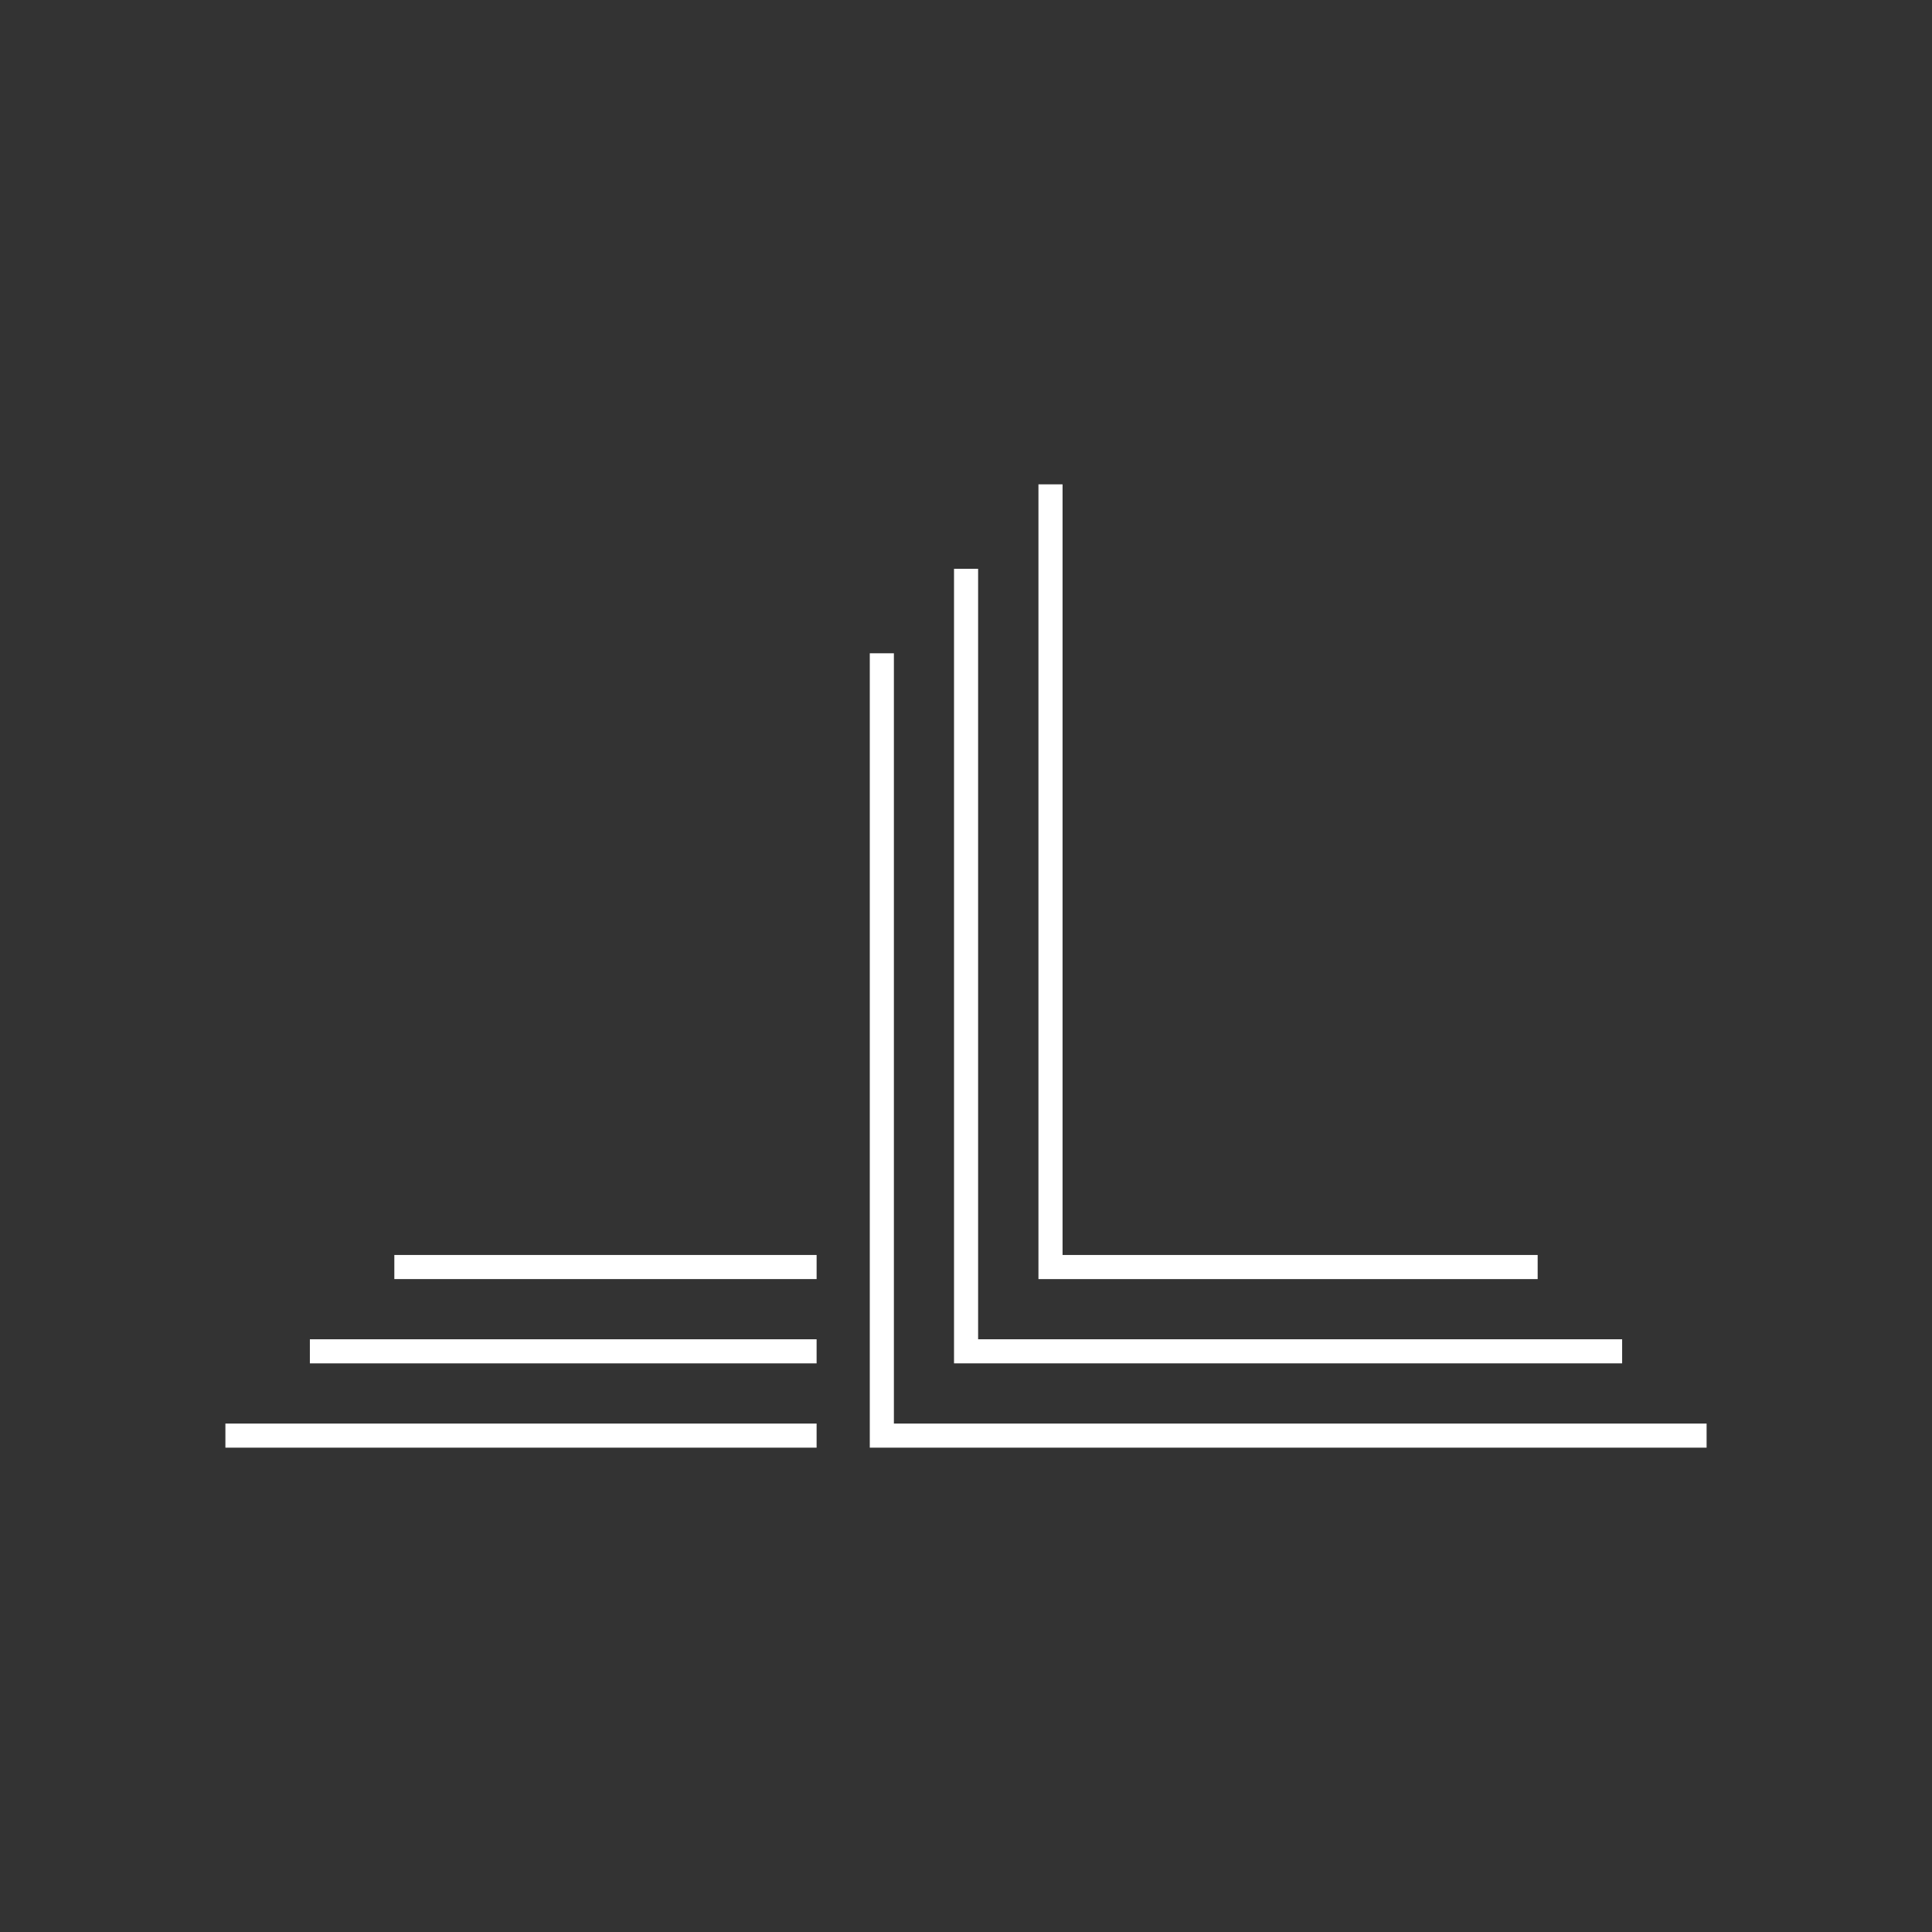 <svg id="Layer_1" data-name="Layer 1" xmlns="http://www.w3.org/2000/svg" viewBox="0 0 300 300"><rect x="0" y="0" width="300" height="300" fill="#333333" stroke="none"/><polygon points="265 224.792 135.06 224.792 135.06 101.441 138.803 101.441 138.803 221.05 265 221.05 265 224.792" fill="#fff"/><polygon points="251.884 211.703 148.14 211.703 148.14 88.324 151.881 88.324 151.881 207.962 251.884 207.962 251.884 211.703" fill="#fff"/><polygon points="238.767 198.617 161.25 198.617 161.25 75.208 164.993 75.208 164.993 194.873 238.767 194.873 238.767 198.617" fill="#fff"/><rect x="35" y="221.05" width="91.802" height="3.742" fill="#fff"/><rect x="48.117" y="207.963" width="78.685" height="3.742" fill="#fff"/><rect x="61.233" y="194.872" width="65.57" height="3.743" fill="#fff"/></svg>